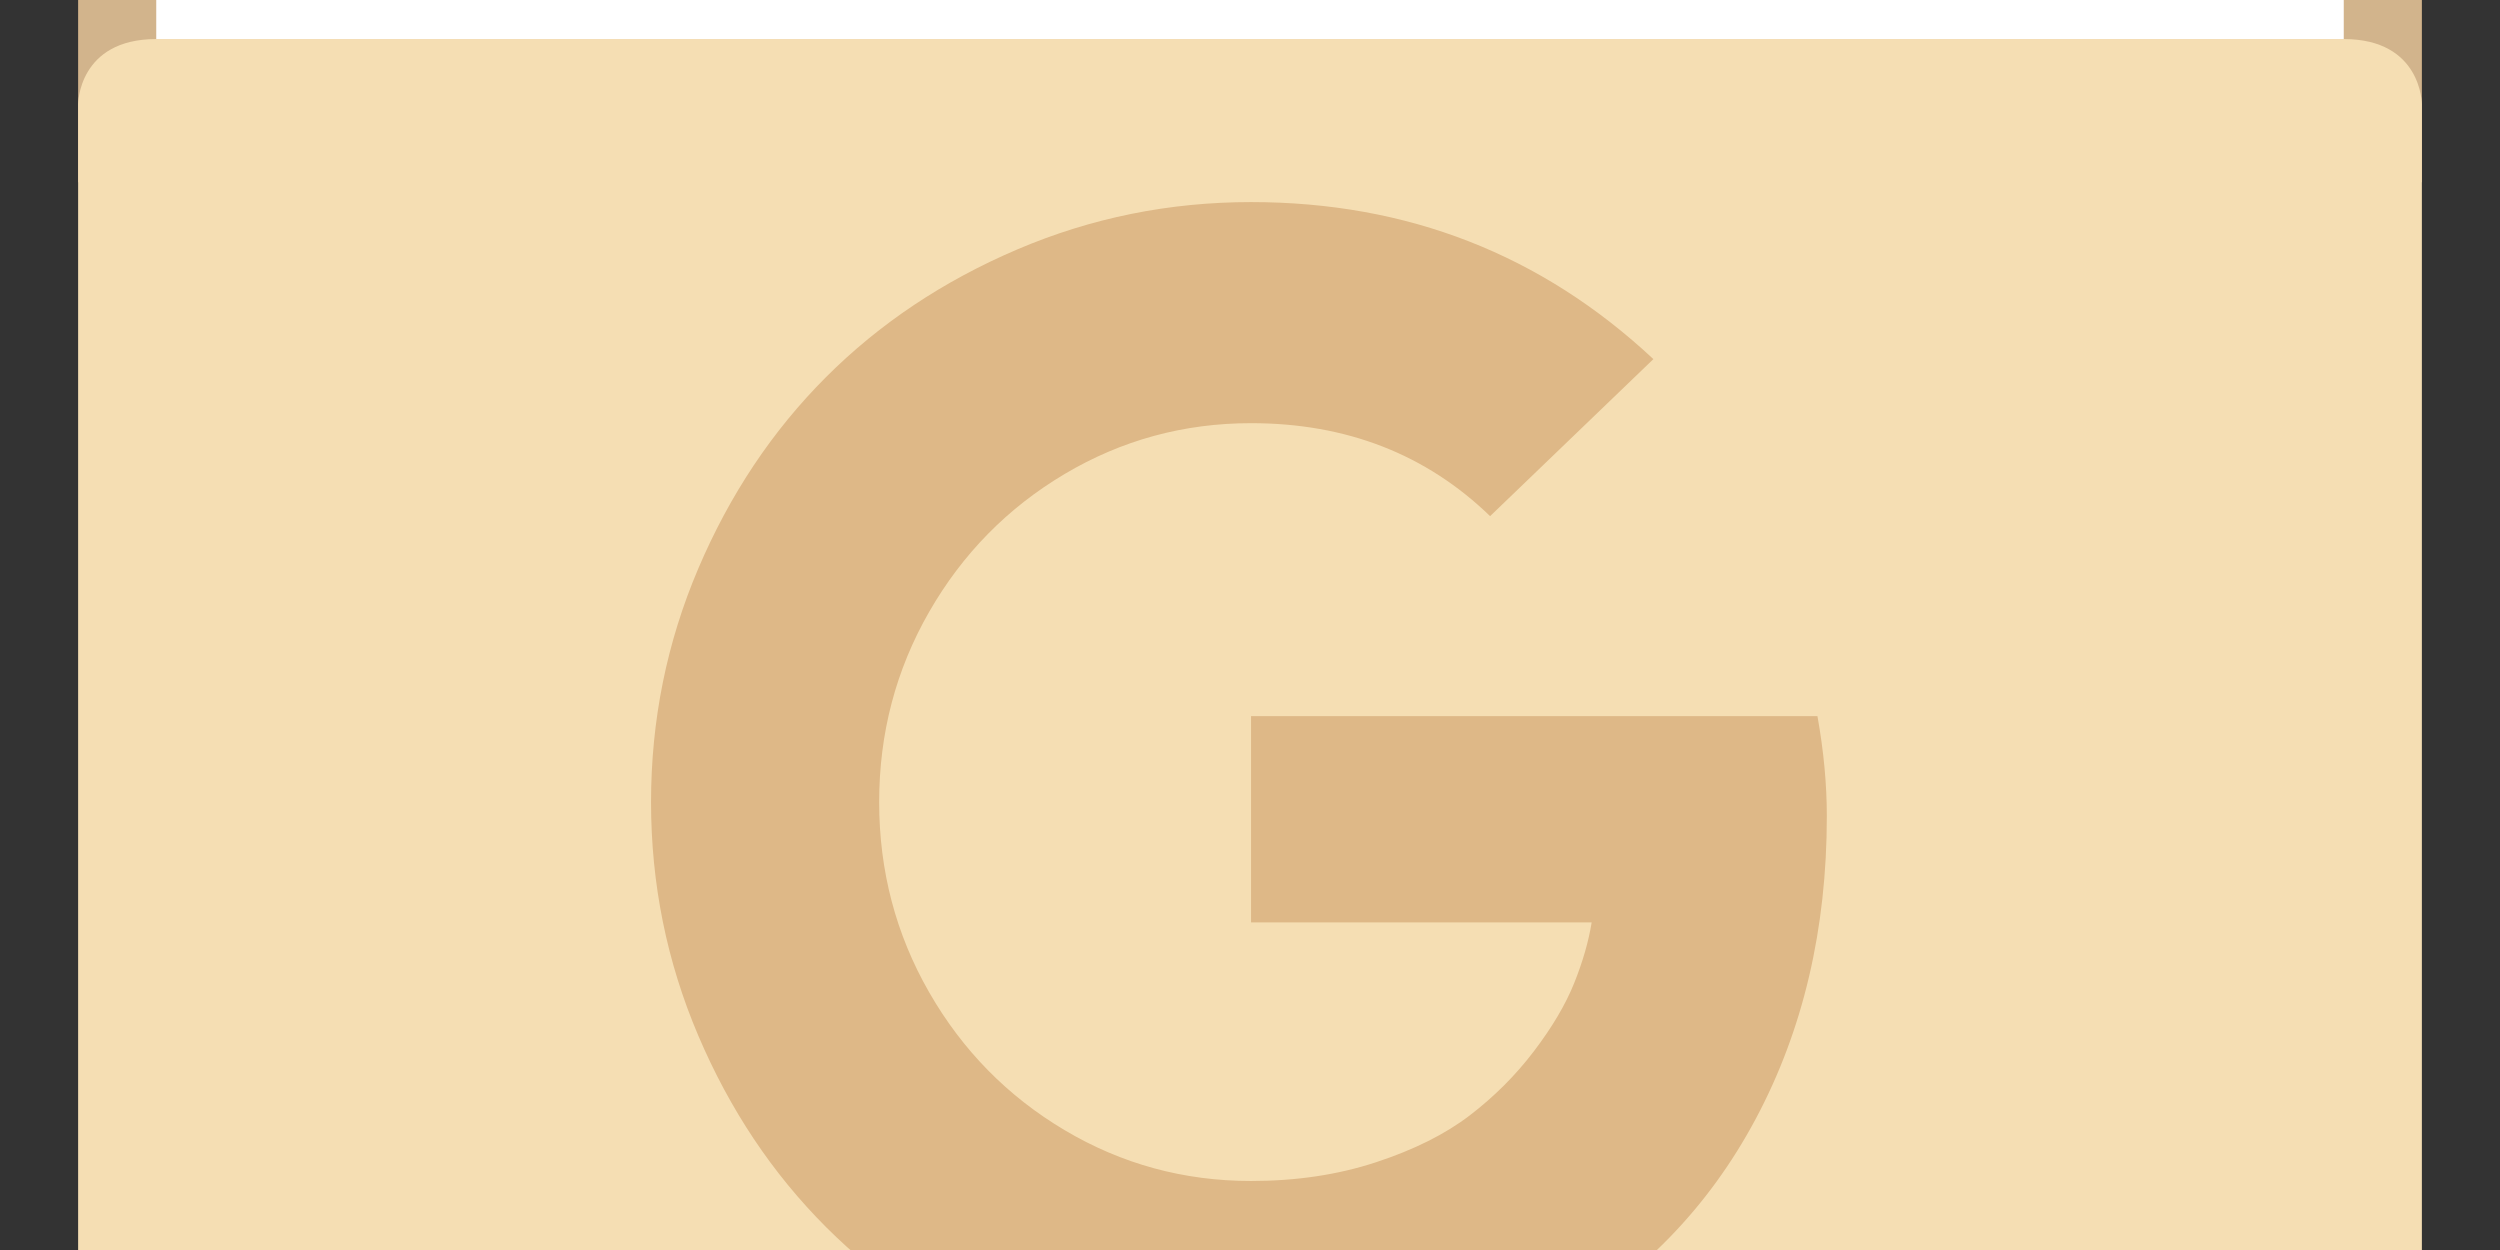<svg 
	id="google-full-icon" 
	xmlns:svg="http://www.w3.org/2000/svg" 
	xmlns="http://www.w3.org/2000/svg" 
	viewBox="0 16 48 24">
	
	<rect x="0" y="16" width="48" height="24" fill="#333333" stroke="none"/>
	
	<style>
		.folder-top {
			fill: tan;
		}
		.folder-body {
			fill: wheat;
		}
		.folder-contents {
			fill: white;
		}
		.folder-icon {
			fill: burlywood;
		}
	</style>

	<g class="folder-top" transform="translate(0 1.5)">
		<path d="M 43.5,11.5 H 21 L 16.5,7 h -12 c -3,0 -3,0 -3,3 v 8 h 45 v -3.5 c 0,0 0,-3 -3,-3 z" />
	</g>

	<g class="folder-body">
		<path id="folder-cover" d="M 3,16.75 C 1.5,16.75 1.5,18 1.5,18 v 25.75 c 0,2.25 0,2 3,2 h 39 c 3,0 3,0.25 3,-2 V 18 c 0,0 0,-1.25 -1.5,-1.25 z" />
	</g>

	<rect class="folder-contents" x="3" y="14.5" width="42" height="2.25" />
	
	<g class="folder-icon" transform="translate(12.5, 41), scale(.015, -0.015)">
		<path d="M768 750h725q12 -67 12 -128q0 -217 -91 -387.5t-259.5 -266.5t-386.5 -96q-157 0 -299 60.5t-245 163.5t-163.5 245t-60.5 299t60.5 299t163.5 245t245 163.5t299 60.5q300 0 515 -201l-209 -201q-123 119 -306 119q-129 0 -238.5 -65t-173.5 -176.5t-64 -243.5 t64 -243.5t173.5 -176.5t238.5 -65q87 0 160 24t120 60t82 82t51.5 87t22.5 78h-436v264z" />
	</g>
</svg>